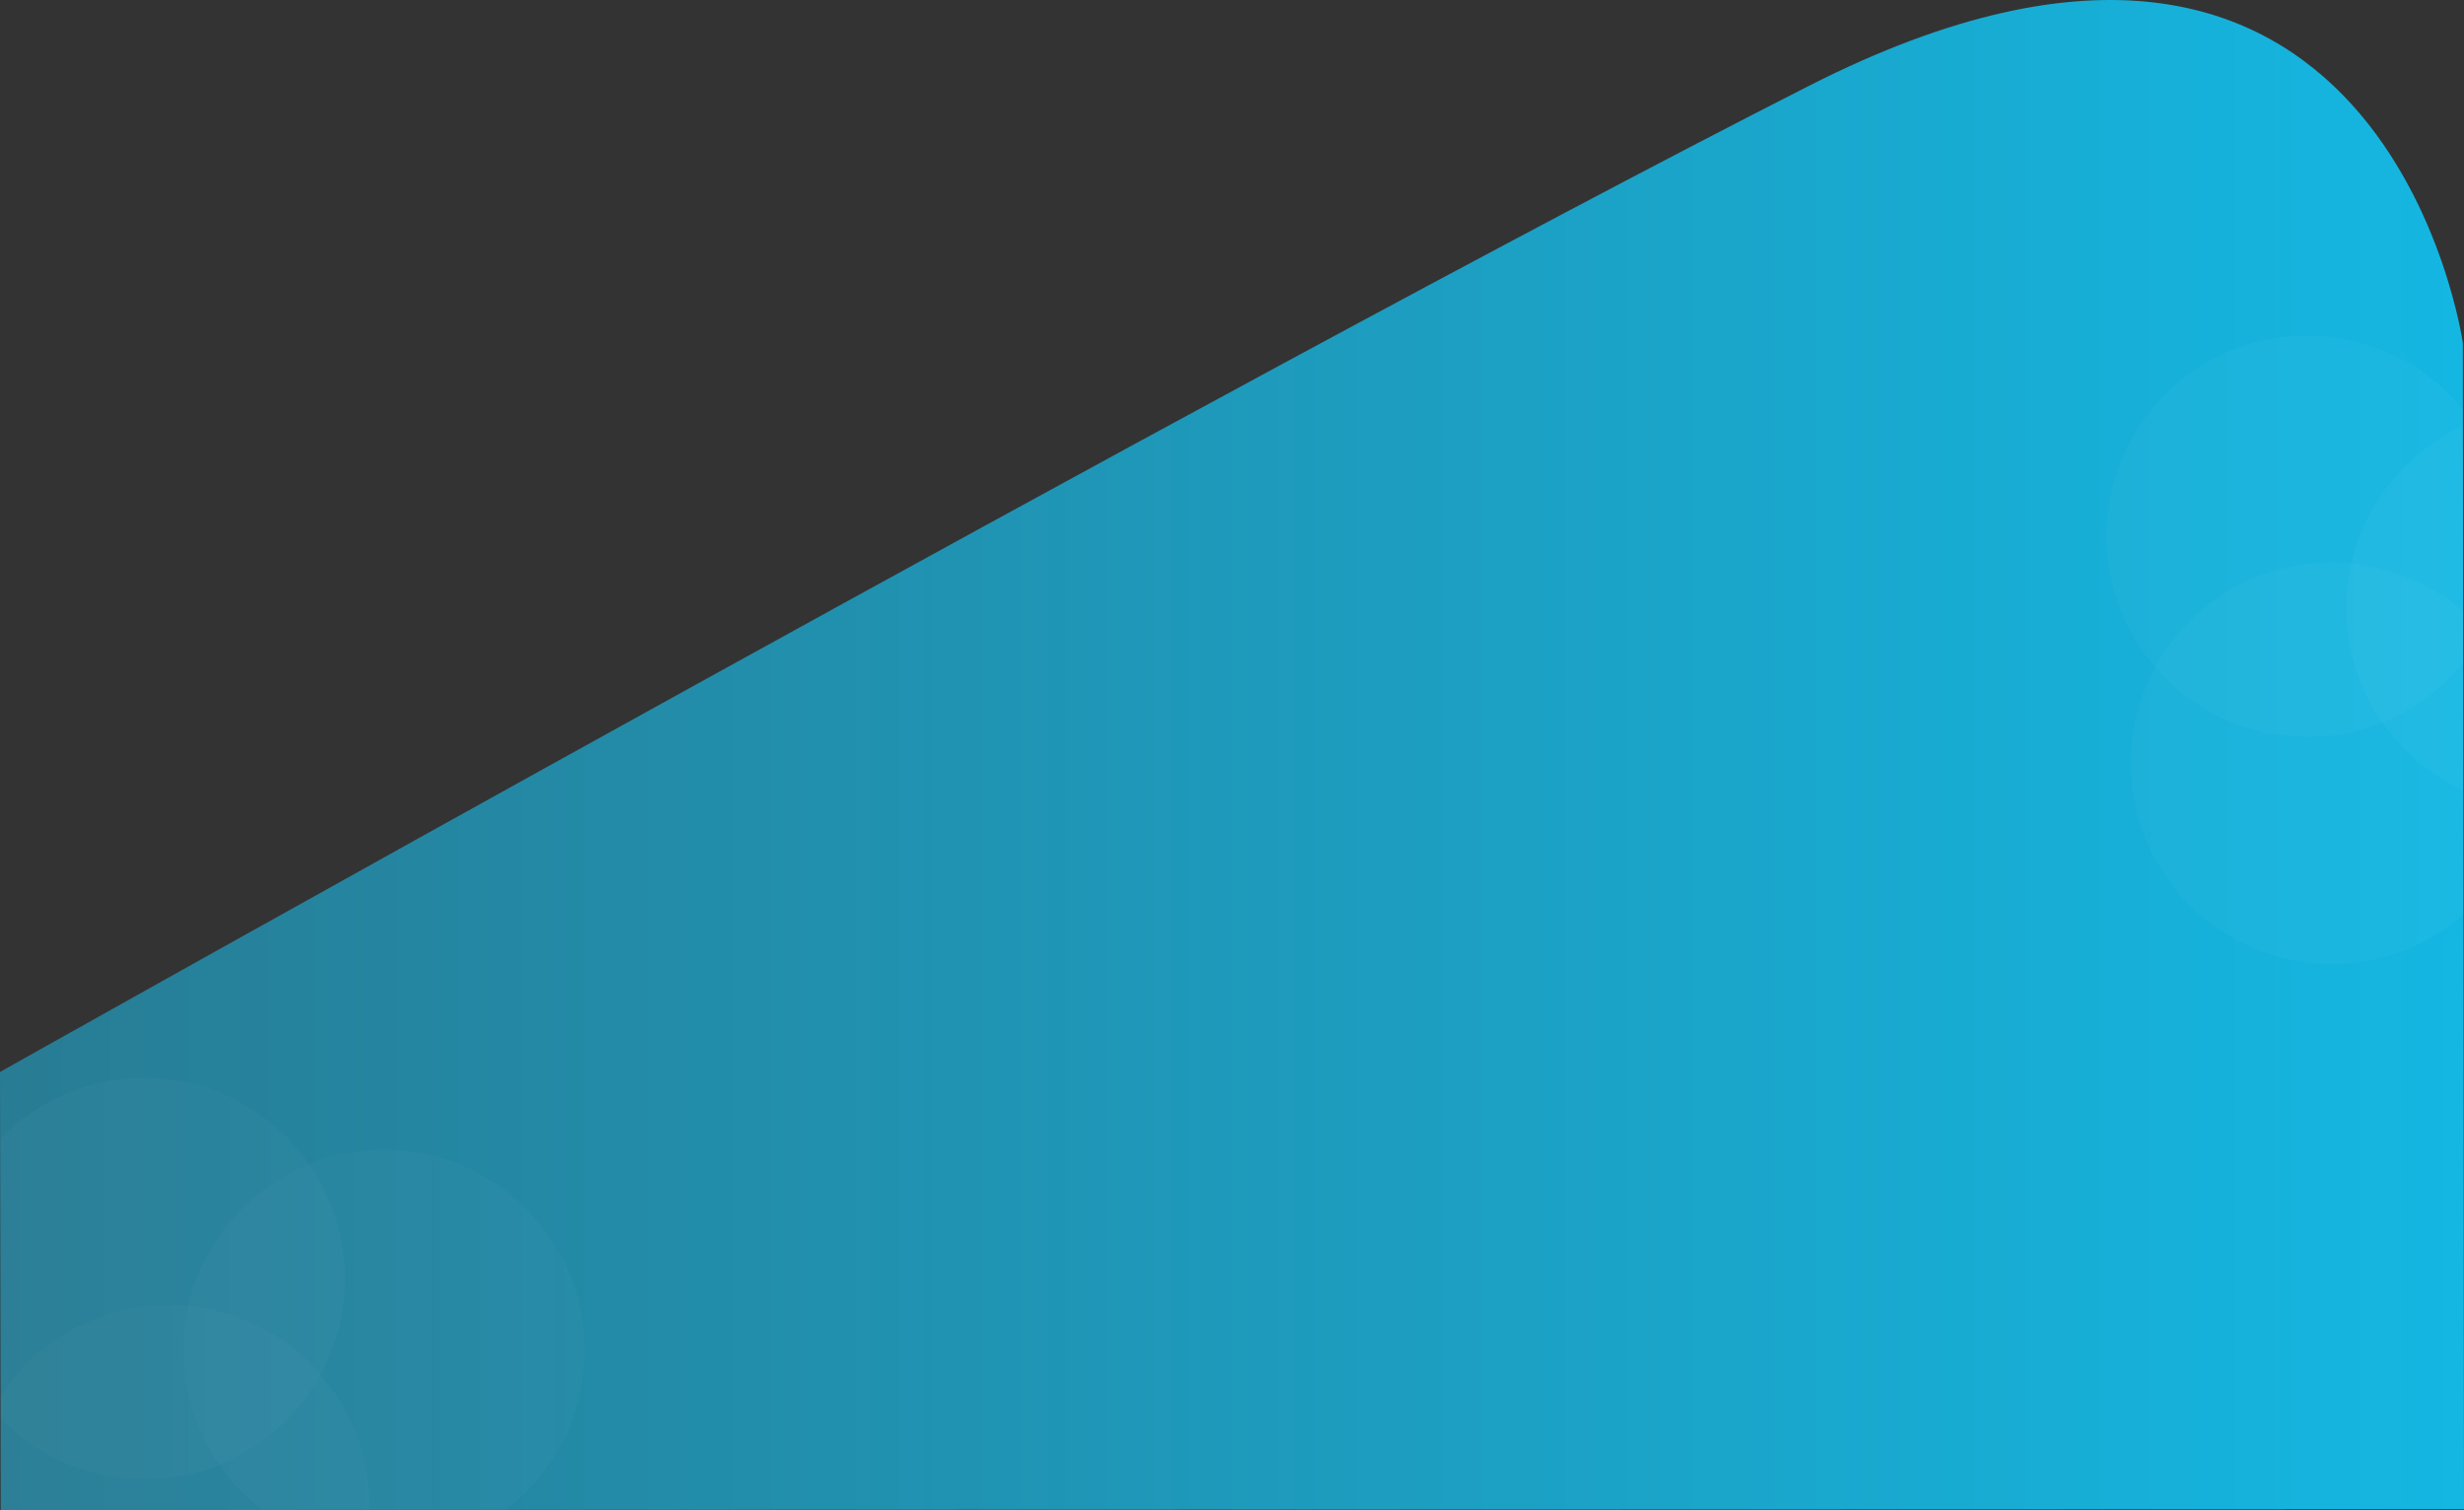 <?xml version="1.0" encoding="UTF-8" standalone="no"?>
<svg
   width="1921.757"
   height="1177.694"
   viewBox="0 0 1921.757 1177.694"
   version="1.1"
   id="svg2"
   xmlns:xlink="http://www.w3.org/1999/xlink"
   xmlns="http://www.w3.org/2000/svg"
   xmlns:svg="http://www.w3.org/2000/svg">
  <rect x="0" y="0" width="1921.757" height="1177.694" fill="#333333" stroke="none"/>
  <defs
     id="defs2">
    <linearGradient
       id="linearGradient175">
      <stop
         style="stop-color:#287c94;stop-opacity:1;"
         offset="0"
         id="stop175" />
      <stop
         style="stop-color:#14b7e2;stop-opacity:1;"
         offset="1"
         id="stop176" />
    </linearGradient>
    <linearGradient
       id="linearGradient174"
       x1="1"
       y1="1.241"
       x2="0.209"
       y2="-0.214"
       gradientUnits="objectBoundingBox"
       spreadMethod="pad">
      <stop
         offset="0"
         stop-color="#291584"
         id="stop173" />
      <stop
         offset="1"
         stop-color="#a13ff6"
         id="stop174" />
    </linearGradient>
    <linearGradient
       id="linear-gradient"
       x1="1"
       y1="1.241"
       x2="0.209"
       y2="-0.214"
       gradientUnits="objectBoundingBox"
       xlink:href="#linearGradient174">
      <stop
         offset="0"
         stop-color="#291584"
         id="stop1" />
      <stop
         offset="1"
         stop-color="#a13ff6"
         id="stop2" />
    </linearGradient>
    <clipPath
       id="clip-path">
      <path
         id="Path_1305"
         data-name="Path 1305"
         d="m 2317.938,-103.258 c 0,0 -60.729,-428.842 -510.095,-200.437 C 1358.477,-75.29 397.09,465.332 397.09,465.332 L 397.664,807 2318.847,806.429 Z"
         transform="translate(-398.09,8181)"
         fill="url(#linear-gradient)" />
    </clipPath>
    <linearGradient
       xlink:href="#linearGradient175"
       id="linearGradient176"
       x1="397.09"
       y1="218.153"
       x2="2318.847"
       y2="218.153"
       gradientUnits="userSpaceOnUse" />
  </defs>
  <g
     id="Group_1173"
     data-name="Group 1173"
     transform="translate(1,-7857.306)">
    <path
       id="Path_985"
       data-name="Path 985"
       d="m 2317.938,-103.258 c 0,0 -60.729,-428.842 -510.095,-200.437 C 1358.477,-75.29 397.09,465.332 397.09,465.332 L 397.664,807 2318.847,806.429 Z"
       transform="translate(-398.09,8228)"
       style="fill:url(#linearGradient176);fill-rule:nonzero" />
    <g
       id="Mask_Group_5"
       data-name="Mask Group 5"
       transform="translate(0,47)"
       clip-path="url(#clip-path)">
      <g
         id="Group_1161"
         data-name="Group 1161"
         transform="translate(265,126)">
        <circle
           id="Ellipse_167"
           data-name="Ellipse 167"
           cx="156.5"
           cy="156.5"
           r="156.5"
           transform="translate(1377,7946)"
           fill="#ffffff"
           opacity="0.03" />
        <circle
           id="Ellipse_168"
           data-name="Ellipse 168"
           cx="156.5"
           cy="156.5"
           r="156.5"
           transform="translate(1396,8123)"
           fill="#ffffff"
           opacity="0.03" />
        <circle
           id="Ellipse_169"
           data-name="Ellipse 169"
           cx="156.5"
           cy="156.5"
           r="156.5"
           transform="translate(1564,8002)"
           fill="#ffffff"
           opacity="0.03" />
      </g>
      <g
         id="Group_1162"
         data-name="Group 1162"
         transform="translate(-1422,705)">
        <circle
           id="Ellipse_167-2"
           data-name="Ellipse 167"
           cx="156.5"
           cy="156.5"
           r="156.5"
           transform="translate(1377,7946)"
           fill="#ffffff"
           opacity="0.02" />
        <circle
           id="Ellipse_168-2"
           data-name="Ellipse 168"
           cx="156.5"
           cy="156.5"
           r="156.5"
           transform="translate(1396,8123)"
           fill="#ffffff"
           opacity="0.02" />
        <circle
           id="Ellipse_169-2"
           data-name="Ellipse 169"
           cx="156.5"
           cy="156.5"
           r="156.5"
           transform="translate(1564,8002)"
           fill="#ffffff"
           opacity="0.02" />
      </g>
    </g>
  </g>
</svg>
